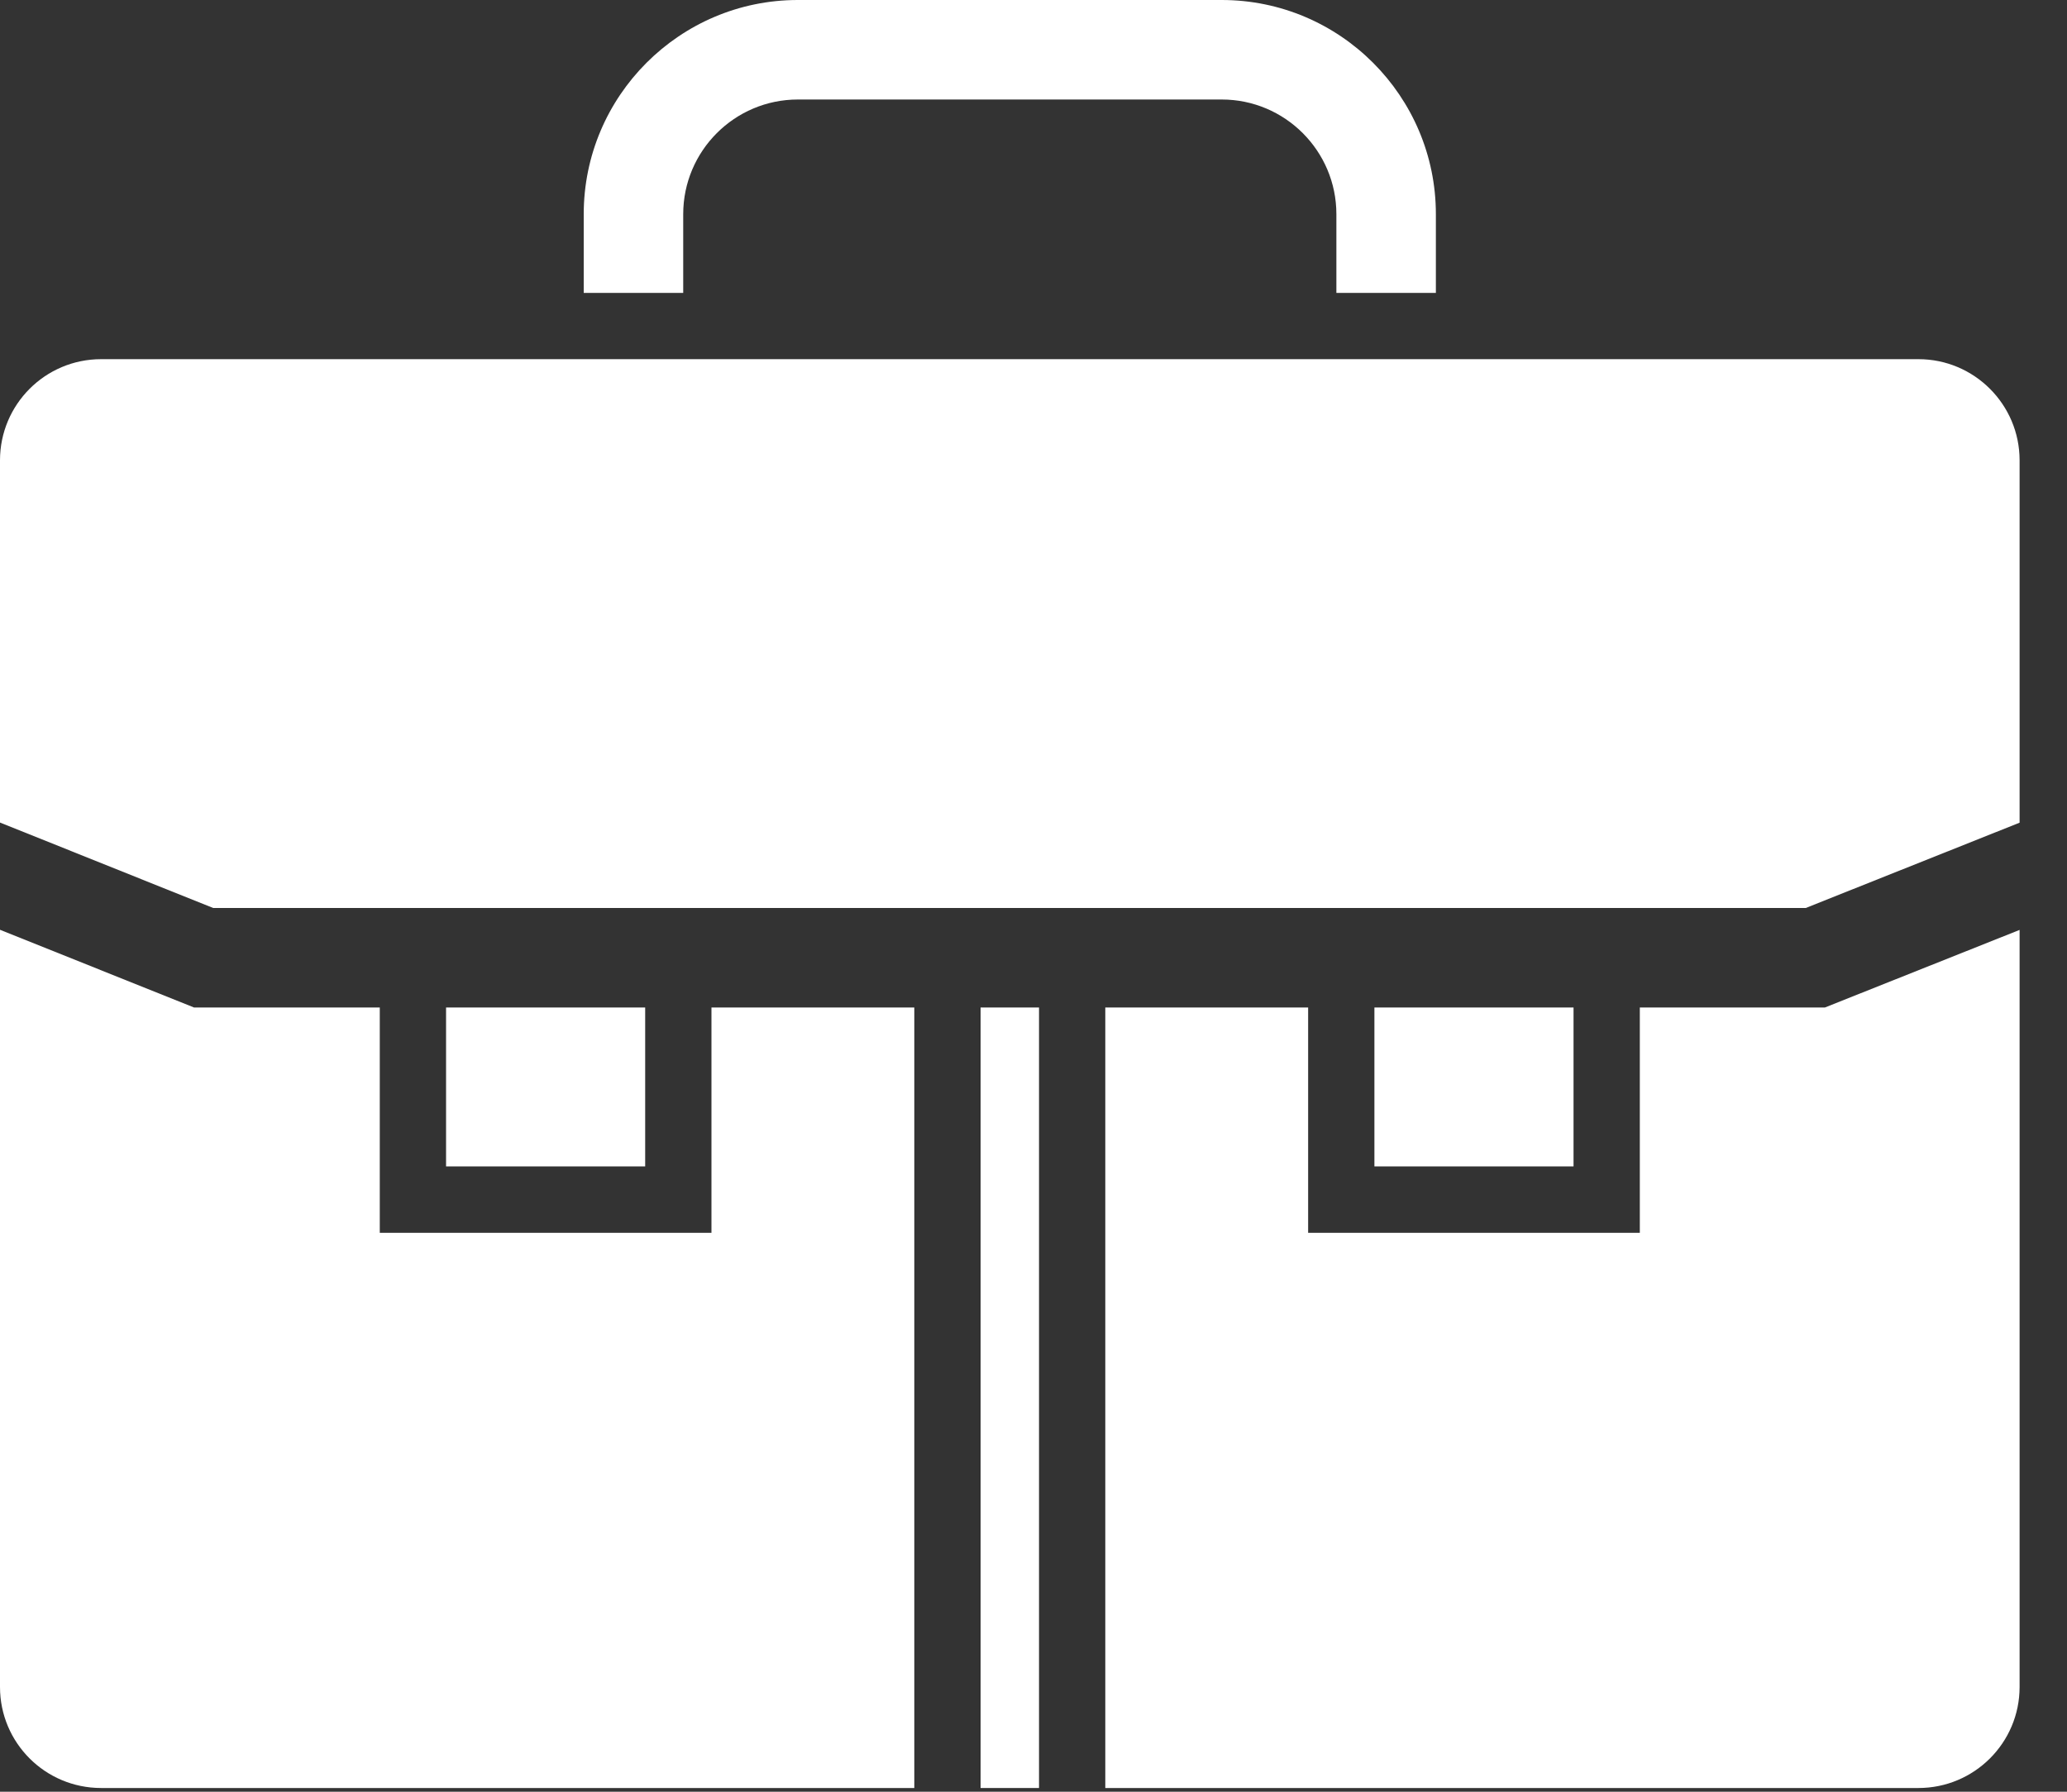 <?xml version="1.0" encoding="UTF-8"?>
<svg width="15px" height="13px" viewBox="0 0 15 13" version="1.1" xmlns="http://www.w3.org/2000/svg" xmlns:xlink="http://www.w3.org/1999/xlink">
    <rect x="0" y="0" width="15" height="13" fill="#333333" stroke="none"/>
    <!-- Generator: Sketch 58 (84663) - https://sketch.com -->
    <title>Group</title>
    <desc>Created with Sketch.</desc>
    <g id="Symbols" stroke="none" stroke-width="1" fill="none" fill-rule="evenodd">
        <g id="Products-Nav-Group" transform="translate(0, -1)" fill="#FFFFFF">
            <g id="Group-44">
                <g id="Group" transform="translate(-0, 1)">
                    <polygon id="Fill-154" points="7.116 12.973 7.54 12.973 7.54 7.31 7.116 7.31"></polygon>
                    <path d="M4.958,1.554 C4.958,1.095 5.331,0.722 5.79,0.722 L8.866,0.722 C9.325,0.722 9.698,1.095 9.698,1.554 L9.698,2.125 L10.42,2.125 L10.42,1.554 C10.42,0.697 9.723,1.50990331e-14 8.866,1.50990331e-14 L5.79,1.50990331e-14 C4.933,1.50990331e-14 4.236,0.697 4.236,1.554 L4.236,2.125 L4.958,2.125 L4.958,1.554" id="Fill-155"></path>
                    <path d="M13.922,2.606 L0.734,2.606 C0.328,2.606 -1.50990331e-14,2.935 -1.50990331e-14,3.34 L-1.50990331e-14,5.968 L1.547,6.588 L13.104,6.588 L14.656,5.969 L14.656,3.34 C14.656,2.935 14.327,2.606 13.922,2.606" id="Fill-156"></path>
                    <path d="M5.163,8.945 L2.756,8.945 L2.756,7.31 L1.408,7.31 L6.9677597e-13,6.746 L6.9677597e-13,12.24 C6.9677597e-13,12.645 0.328,12.973 0.734,12.973 L6.635,12.973 L6.635,7.31 L5.163,7.31 L5.163,8.945" id="Fill-157"></path>
                    <polygon id="Fill-158" points="9.974 8.463 11.419 8.463 11.419 7.31 9.974 7.31"></polygon>
                    <path d="M11.9,7.31 L11.9,8.945 L9.493,8.945 L9.493,7.31 L8.021,7.31 L8.021,12.973 L13.922,12.973 C14.327,12.973 14.656,12.645 14.656,12.24 L14.656,6.747 L13.243,7.31 L11.9,7.31" id="Fill-159"></path>
                    <polygon id="Fill-160" points="3.237 8.463 4.682 8.463 4.682 7.31 3.237 7.31"></polygon>
                </g>
            </g>
        </g>
    </g>
</svg>